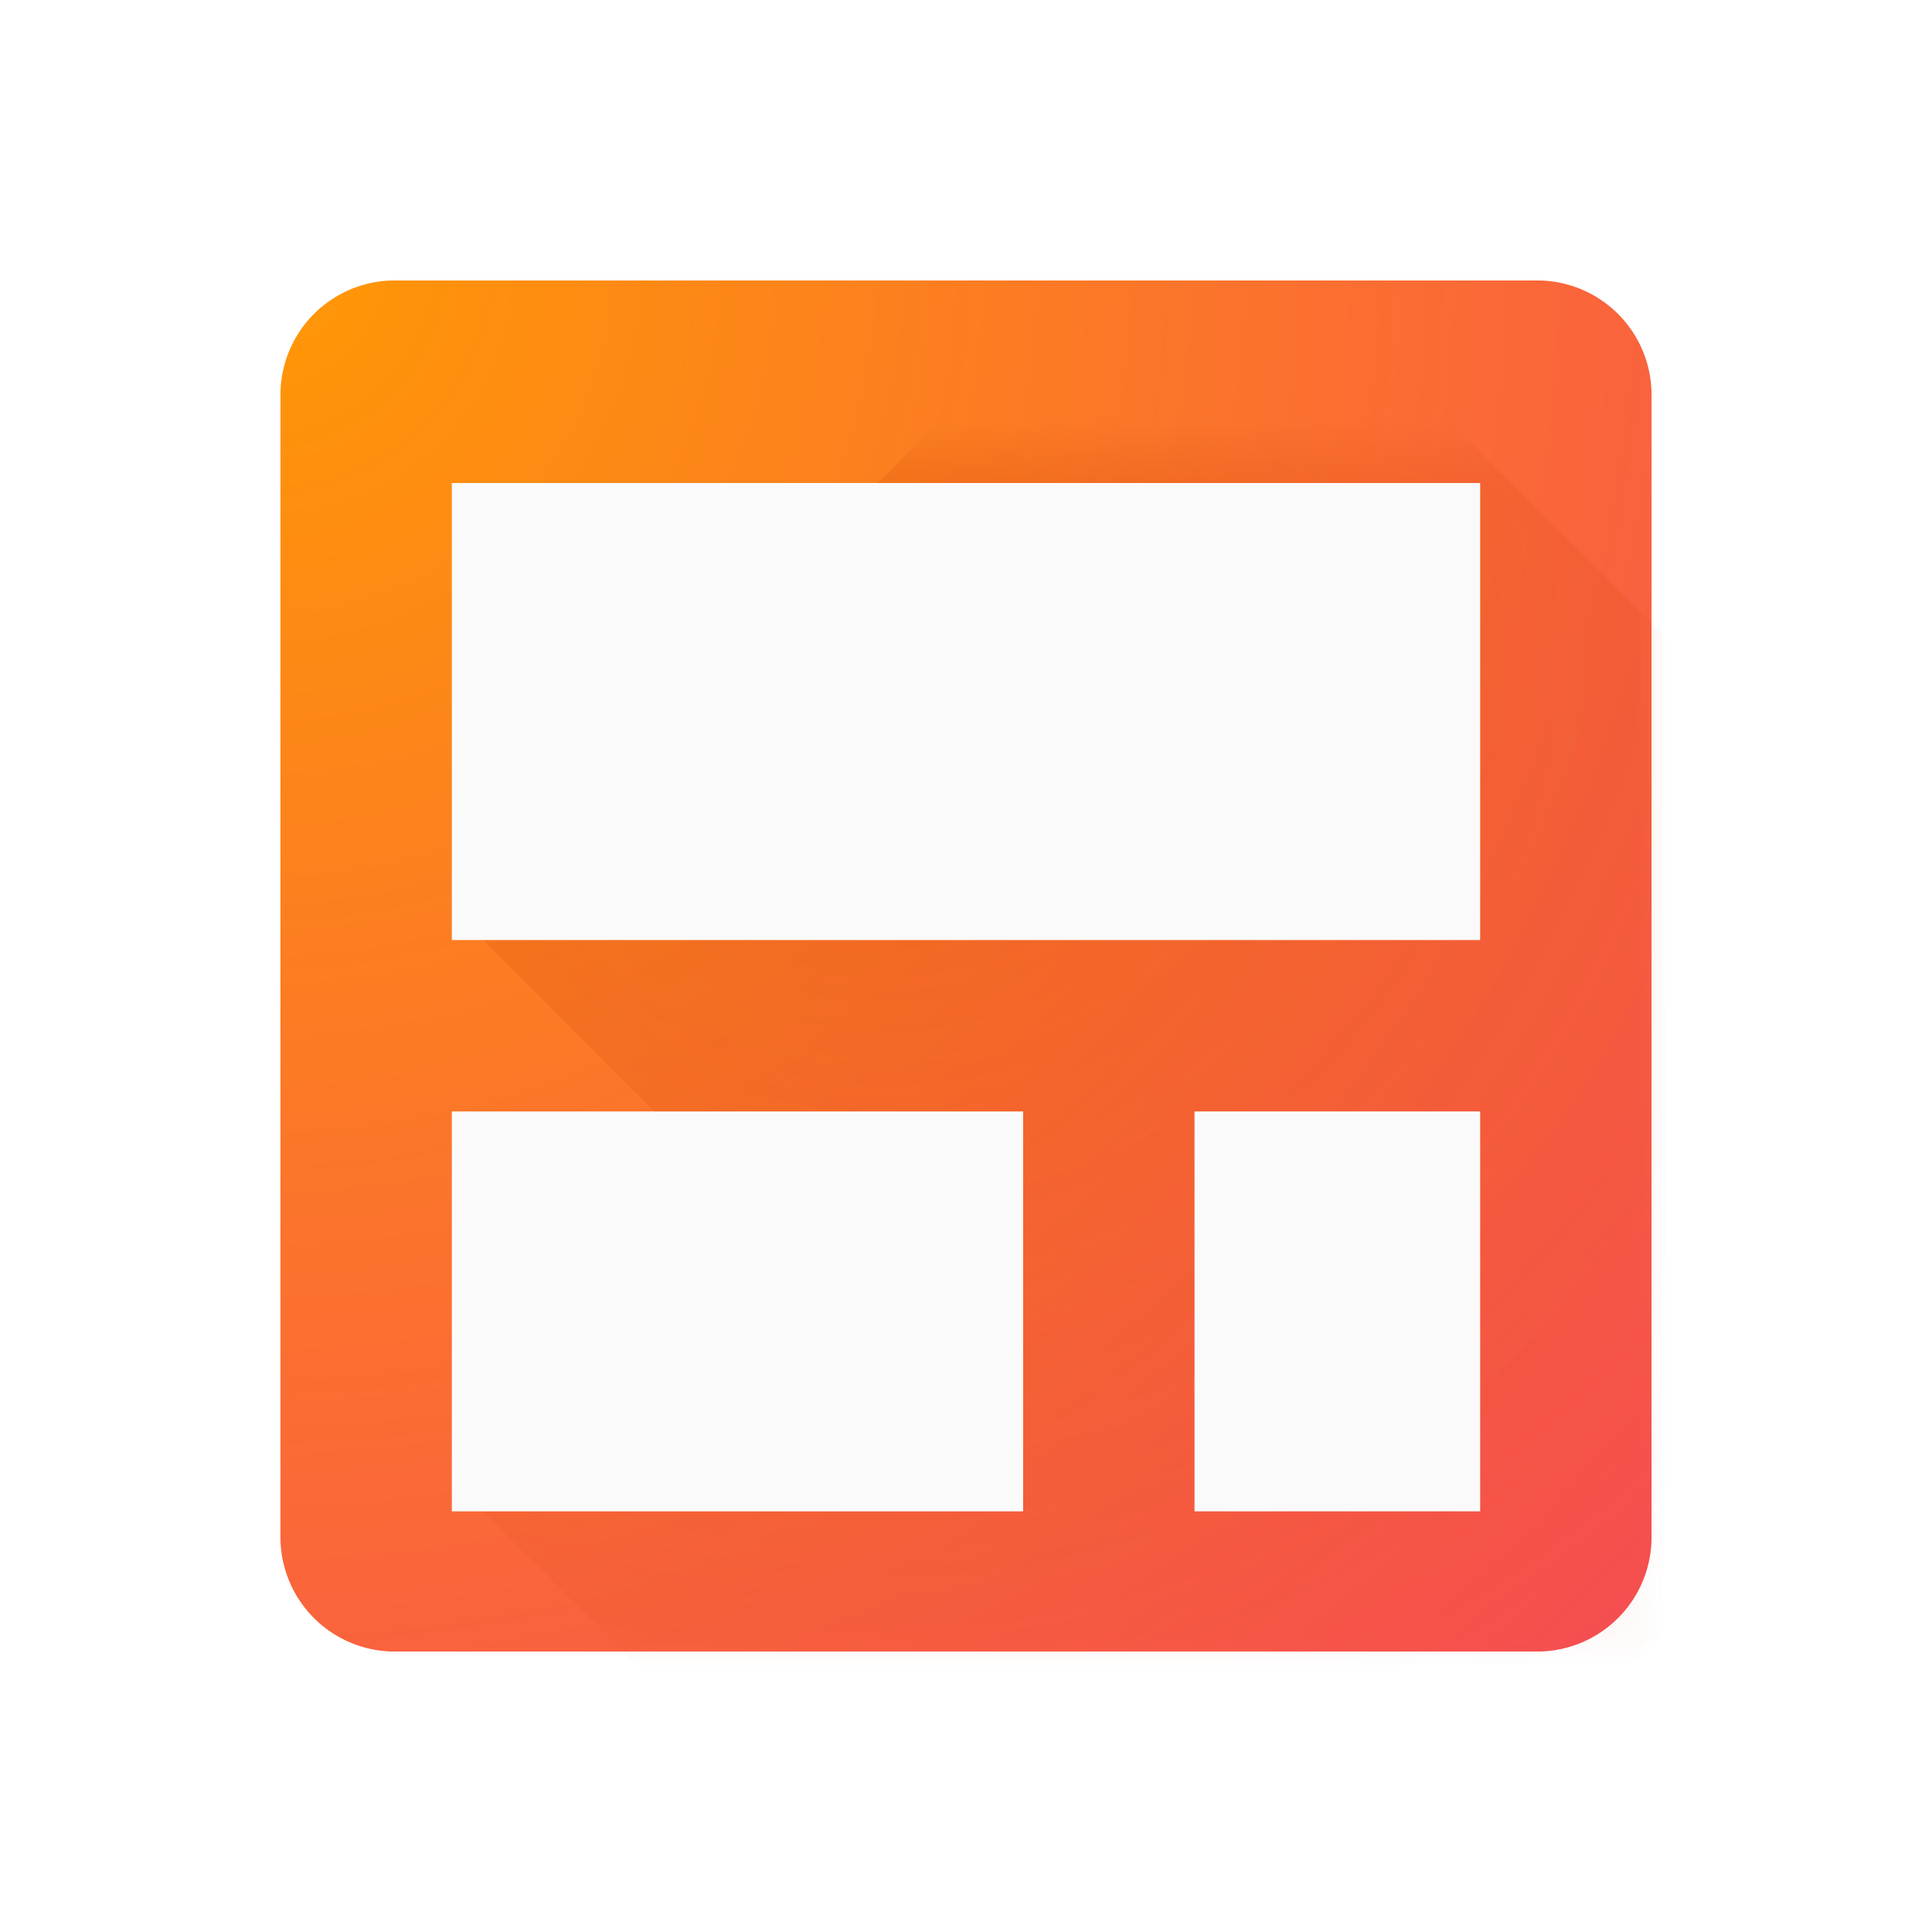 <svg xmlns="http://www.w3.org/2000/svg" width="62" height="62" fill="none" xmlns:v="https://vecta.io/nano"><style><![CDATA[.B{color-interpolation-filters:sRGB}.C{flood-opacity:0}.D{fill:#fafafa}]]></style><g filter="url(#B)"><path d="M49.333 9H12.667A3.67 3.67 0 0 0 9 12.667v36.667A3.67 3.67 0 0 0 12.667 53h36.667A3.67 3.67 0 0 0 53 49.333V12.667A3.67 3.67 0 0 0 49.333 9z" fill="url(#F)"/></g><mask id="A" maskUnits="userSpaceOnUse" x="14" y="14" width="39" height="39"><path d="M53 14.5H14.5V53H53V14.5Z" fill="#fff"/></mask><g mask="url(#A)"><path fill-rule="evenodd" d="M38.333 5.332L14.5 29.165l9.167 9.167-9.167 9.167 15.583 15.583 9.167-9.167 6.363 6.363 23.833-23.833L38.333 5.332z" fill="url(#G)"/></g><g filter="url(#C)" class="D"><path d="M47.5 34.668h-9.167v12.833H47.5V34.668z"/></g><g filter="url(#D)" class="D"><path d="M32.833 34.668H14.5v12.833h18.333V34.668z"/></g><g filter="url(#E)" class="D"><path d="M47.5 14.5h-33v14.667h33V14.5z"/></g><defs><filter id="B" x="9" y="8.75" width="44" height="44.5" filterUnits="userSpaceOnUse" class="B"><feFlood result="A" class="C"/><feColorMatrix in="SourceAlpha" values="0 0 0 0 0 0 0 0 0 0 0 0 0 0 0 0 0 0 127 0" result="B"/><feOffset dy="-0.25"/><feComposite in2="B" operator="out"/><feColorMatrix values="0 0 0 0 0.757 0 0 0 0 0.208 0 0 0 0 0 0 0 0 0.2 0"/><feBlend in2="A" result="C"/><feColorMatrix in="SourceAlpha" values="0 0 0 0 0 0 0 0 0 0 0 0 0 0 0 0 0 0 127 0" result="B"/><feOffset dy="0.25"/><feComposite in2="B" operator="out"/><feColorMatrix values="0 0 0 0 1 0 0 0 0 1 0 0 0 0 1 0 0 0 0.2 0"/><feBlend in2="C"/><feBlend in="SourceGraphic"/></filter><filter id="C" x="37.334" y="34.418" width="11.167" height="15.084" filterUnits="userSpaceOnUse" class="B"><feFlood result="A" class="C"/><feColorMatrix in="SourceAlpha" values="0 0 0 0 0 0 0 0 0 0 0 0 0 0 0 0 0 0 127 0" result="B"/><feOffset dy="1"/><feGaussianBlur stdDeviation=".5"/><feColorMatrix values="0 0 0 0 0.757 0 0 0 0 0.208 0 0 0 0 0 0 0 0 0.2 0"/><feBlend in2="A" result="C"/><feColorMatrix in="SourceAlpha" values="0 0 0 0 0 0 0 0 0 0 0 0 0 0 0 0 0 0 127 0" result="B"/><feOffset dy="0.25"/><feComposite in2="B" operator="out"/><feColorMatrix values="0 0 0 0 1 0 0 0 0 1 0 0 0 0 1 0 0 0 0.4 0"/><feBlend in2="C" result="D"/><feColorMatrix in="SourceAlpha" values="0 0 0 0 0 0 0 0 0 0 0 0 0 0 0 0 0 0 127 0" result="B"/><feOffset dy="-0.25"/><feComposite in2="B" operator="out"/><feColorMatrix values="0 0 0 0 0.129 0 0 0 0 0.129 0 0 0 0 0.129 0 0 0 0.1 0"/><feBlend in2="D"/><feBlend in="SourceGraphic"/></filter><filter id="D" x="13.5" y="34.418" width="20.333" height="15.084" filterUnits="userSpaceOnUse" class="B"><feFlood result="A" class="C"/><feColorMatrix in="SourceAlpha" values="0 0 0 0 0 0 0 0 0 0 0 0 0 0 0 0 0 0 127 0" result="B"/><feOffset dy="1"/><feGaussianBlur stdDeviation=".5"/><feColorMatrix values="0 0 0 0 0.757 0 0 0 0 0.208 0 0 0 0 0 0 0 0 0.2 0"/><feBlend in2="A" result="C"/><feColorMatrix in="SourceAlpha" values="0 0 0 0 0 0 0 0 0 0 0 0 0 0 0 0 0 0 127 0" result="B"/><feOffset dy="0.25"/><feComposite in2="B" operator="out"/><feColorMatrix values="0 0 0 0 1 0 0 0 0 1 0 0 0 0 1 0 0 0 0.4 0"/><feBlend in2="C" result="D"/><feColorMatrix in="SourceAlpha" values="0 0 0 0 0 0 0 0 0 0 0 0 0 0 0 0 0 0 127 0" result="B"/><feOffset dy="-0.25"/><feComposite in2="B" operator="out"/><feColorMatrix values="0 0 0 0 0.129 0 0 0 0 0.129 0 0 0 0 0.129 0 0 0 0.1 0"/><feBlend in2="D"/><feBlend in="SourceGraphic"/></filter><filter id="E" x="13.5" y="14.25" width="35" height="16.916" filterUnits="userSpaceOnUse" class="B"><feFlood result="A" class="C"/><feColorMatrix in="SourceAlpha" values="0 0 0 0 0 0 0 0 0 0 0 0 0 0 0 0 0 0 127 0" result="B"/><feOffset dy="1"/><feGaussianBlur stdDeviation=".5"/><feColorMatrix values="0 0 0 0 0.757 0 0 0 0 0.208 0 0 0 0 0 0 0 0 0.2 0"/><feBlend in2="A" result="C"/><feColorMatrix in="SourceAlpha" values="0 0 0 0 0 0 0 0 0 0 0 0 0 0 0 0 0 0 127 0" result="B"/><feOffset dy="0.25"/><feComposite in2="B" operator="out"/><feColorMatrix values="0 0 0 0 1 0 0 0 0 1 0 0 0 0 1 0 0 0 0.4 0"/><feBlend in2="C" result="D"/><feColorMatrix in="SourceAlpha" values="0 0 0 0 0 0 0 0 0 0 0 0 0 0 0 0 0 0 127 0" result="B"/><feOffset dy="-0.25"/><feComposite in2="B" operator="out"/><feColorMatrix values="0 0 0 0 0.129 0 0 0 0 0.129 0 0 0 0 0.129 0 0 0 0.1 0"/><feBlend in2="D"/><feBlend in="SourceGraphic"/></filter><radialGradient id="F" cx="0" cy="0" r="1" gradientUnits="userSpaceOnUse" gradientTransform="translate(9 9) rotate(45) scale(62.225)"><stop stop-color="#ff9805"/><stop offset="1" stop-color="#f74c55"/></radialGradient><radialGradient id="G" cx="0" cy="0" r="1" gradientUnits="userSpaceOnUse" gradientTransform="translate(28.918 21.121) rotate(35.567) scale(64.888 66.013)"><stop stop-color="#c13500" stop-opacity=".2"/><stop offset=".618" stop-color="#c13500" stop-opacity=".02"/><stop offset="1" stop-color="#c13500" stop-opacity=".01"/></radialGradient></defs></svg>